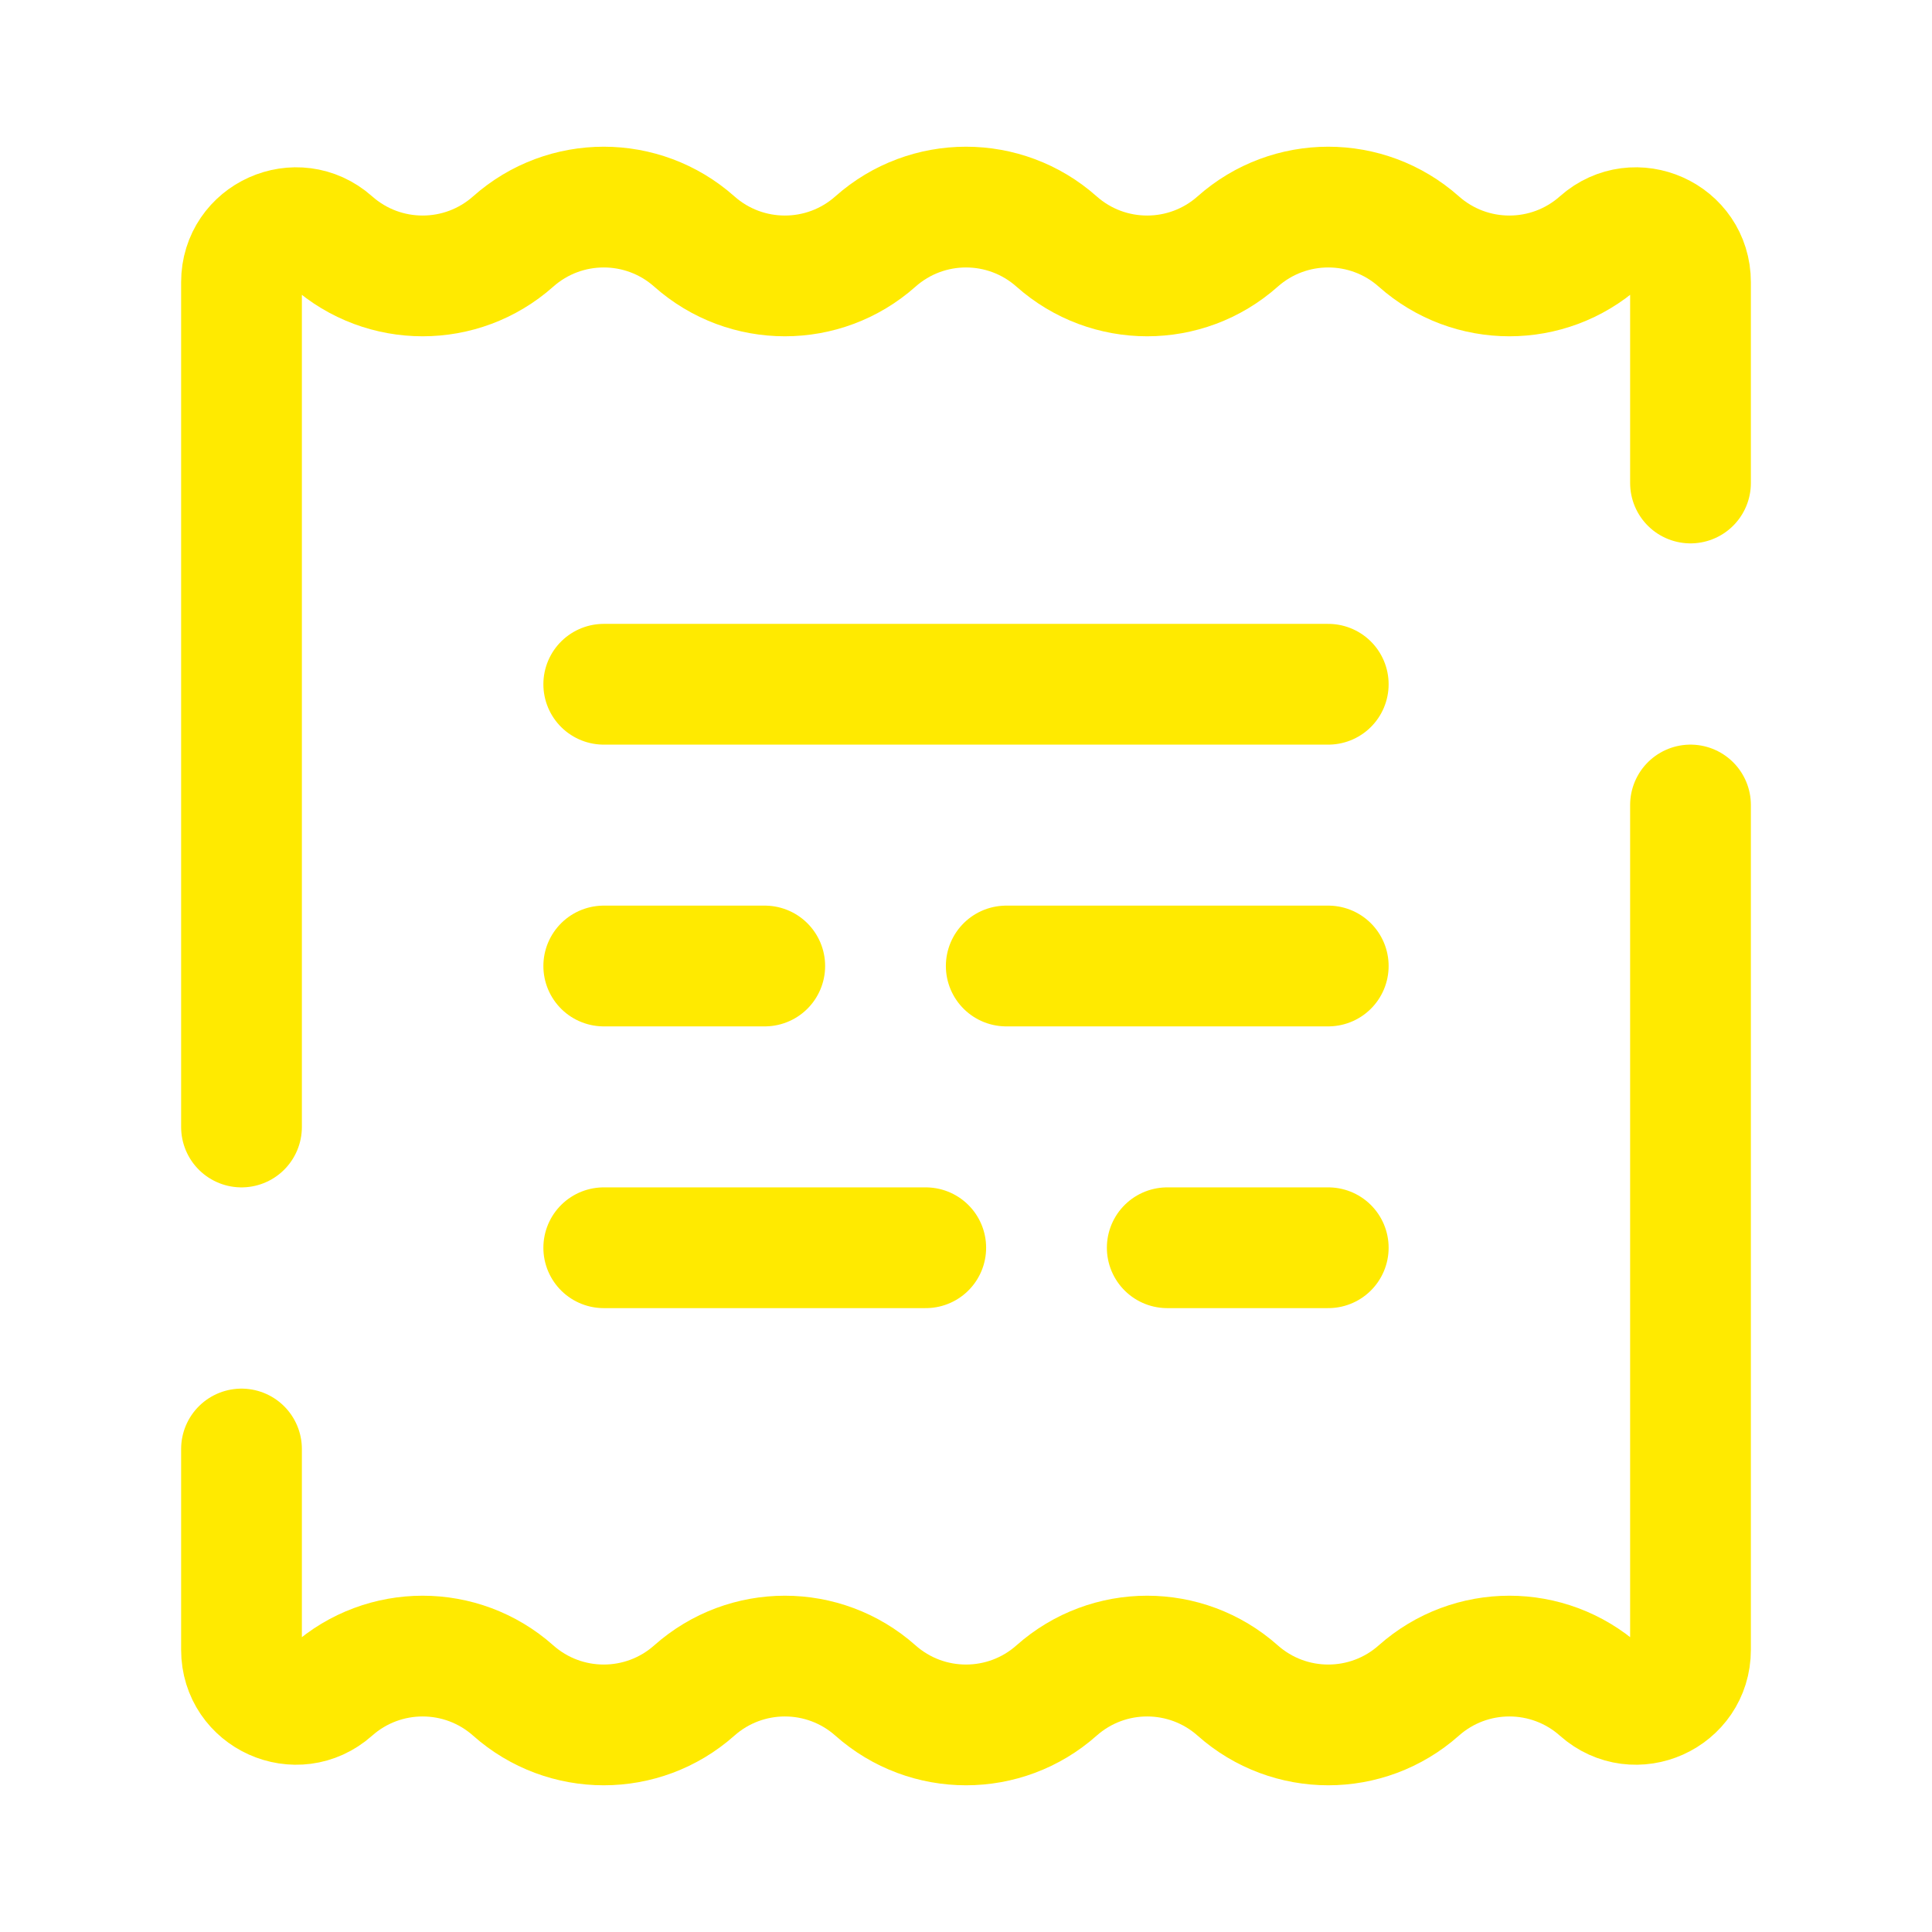 <svg width="256px" height="256px" viewBox="0 0 24 24" fill="none" xmlns="http://www.w3.org/2000/svg"><g id="SVGRepo_bgCarrier" stroke-width="0"></g><g id="SVGRepo_tracerCarrier" stroke-linecap="round" stroke-linejoin="round"></g><g id="SVGRepo_iconCarrier"> <path d="M21 6V3.505C21 2.922 20.311 2.613 19.875 3C19.233 3.57 18.267 3.57 17.625 3C16.983 2.43 16.017 2.43 15.375 3C14.733 3.57 13.767 3.57 13.125 3C12.483 2.43 11.517 2.43 10.875 3C10.233 3.57 9.267 3.57 8.625 3C7.983 2.43 7.017 2.43 6.375 3C5.733 3.57 4.767 3.57 4.125 3C3.689 2.613 3 2.922 3 3.505V14M21 10V20.495C21 21.078 20.311 21.388 19.875 21C19.233 20.43 18.267 20.43 17.625 21C16.983 21.57 16.017 21.57 15.375 21C14.733 20.43 13.767 20.43 13.125 21C12.483 21.57 11.517 21.57 10.875 21C10.233 20.43 9.267 20.43 8.625 21C7.983 21.57 7.017 21.57 6.375 21C5.733 20.43 4.767 20.43 4.125 21C3.689 21.388 3 21.078 3 20.495V18" stroke="#ffea00" stroke-width="1.5" stroke-linecap="round"></path> <path d="M7.5 15.5H11.5M16.5 15.5H14.5" stroke="#ffea00" stroke-width="1.5" stroke-linecap="round"></path> <path d="M16.5 12H12.5M7.5 12H9.5" stroke="#ffea00" stroke-width="1.5" stroke-linecap="round"></path> <path d="M7.5 8.5H16.5" stroke="#ffea00" stroke-width="1.5" stroke-linecap="round"></path> </g></svg>